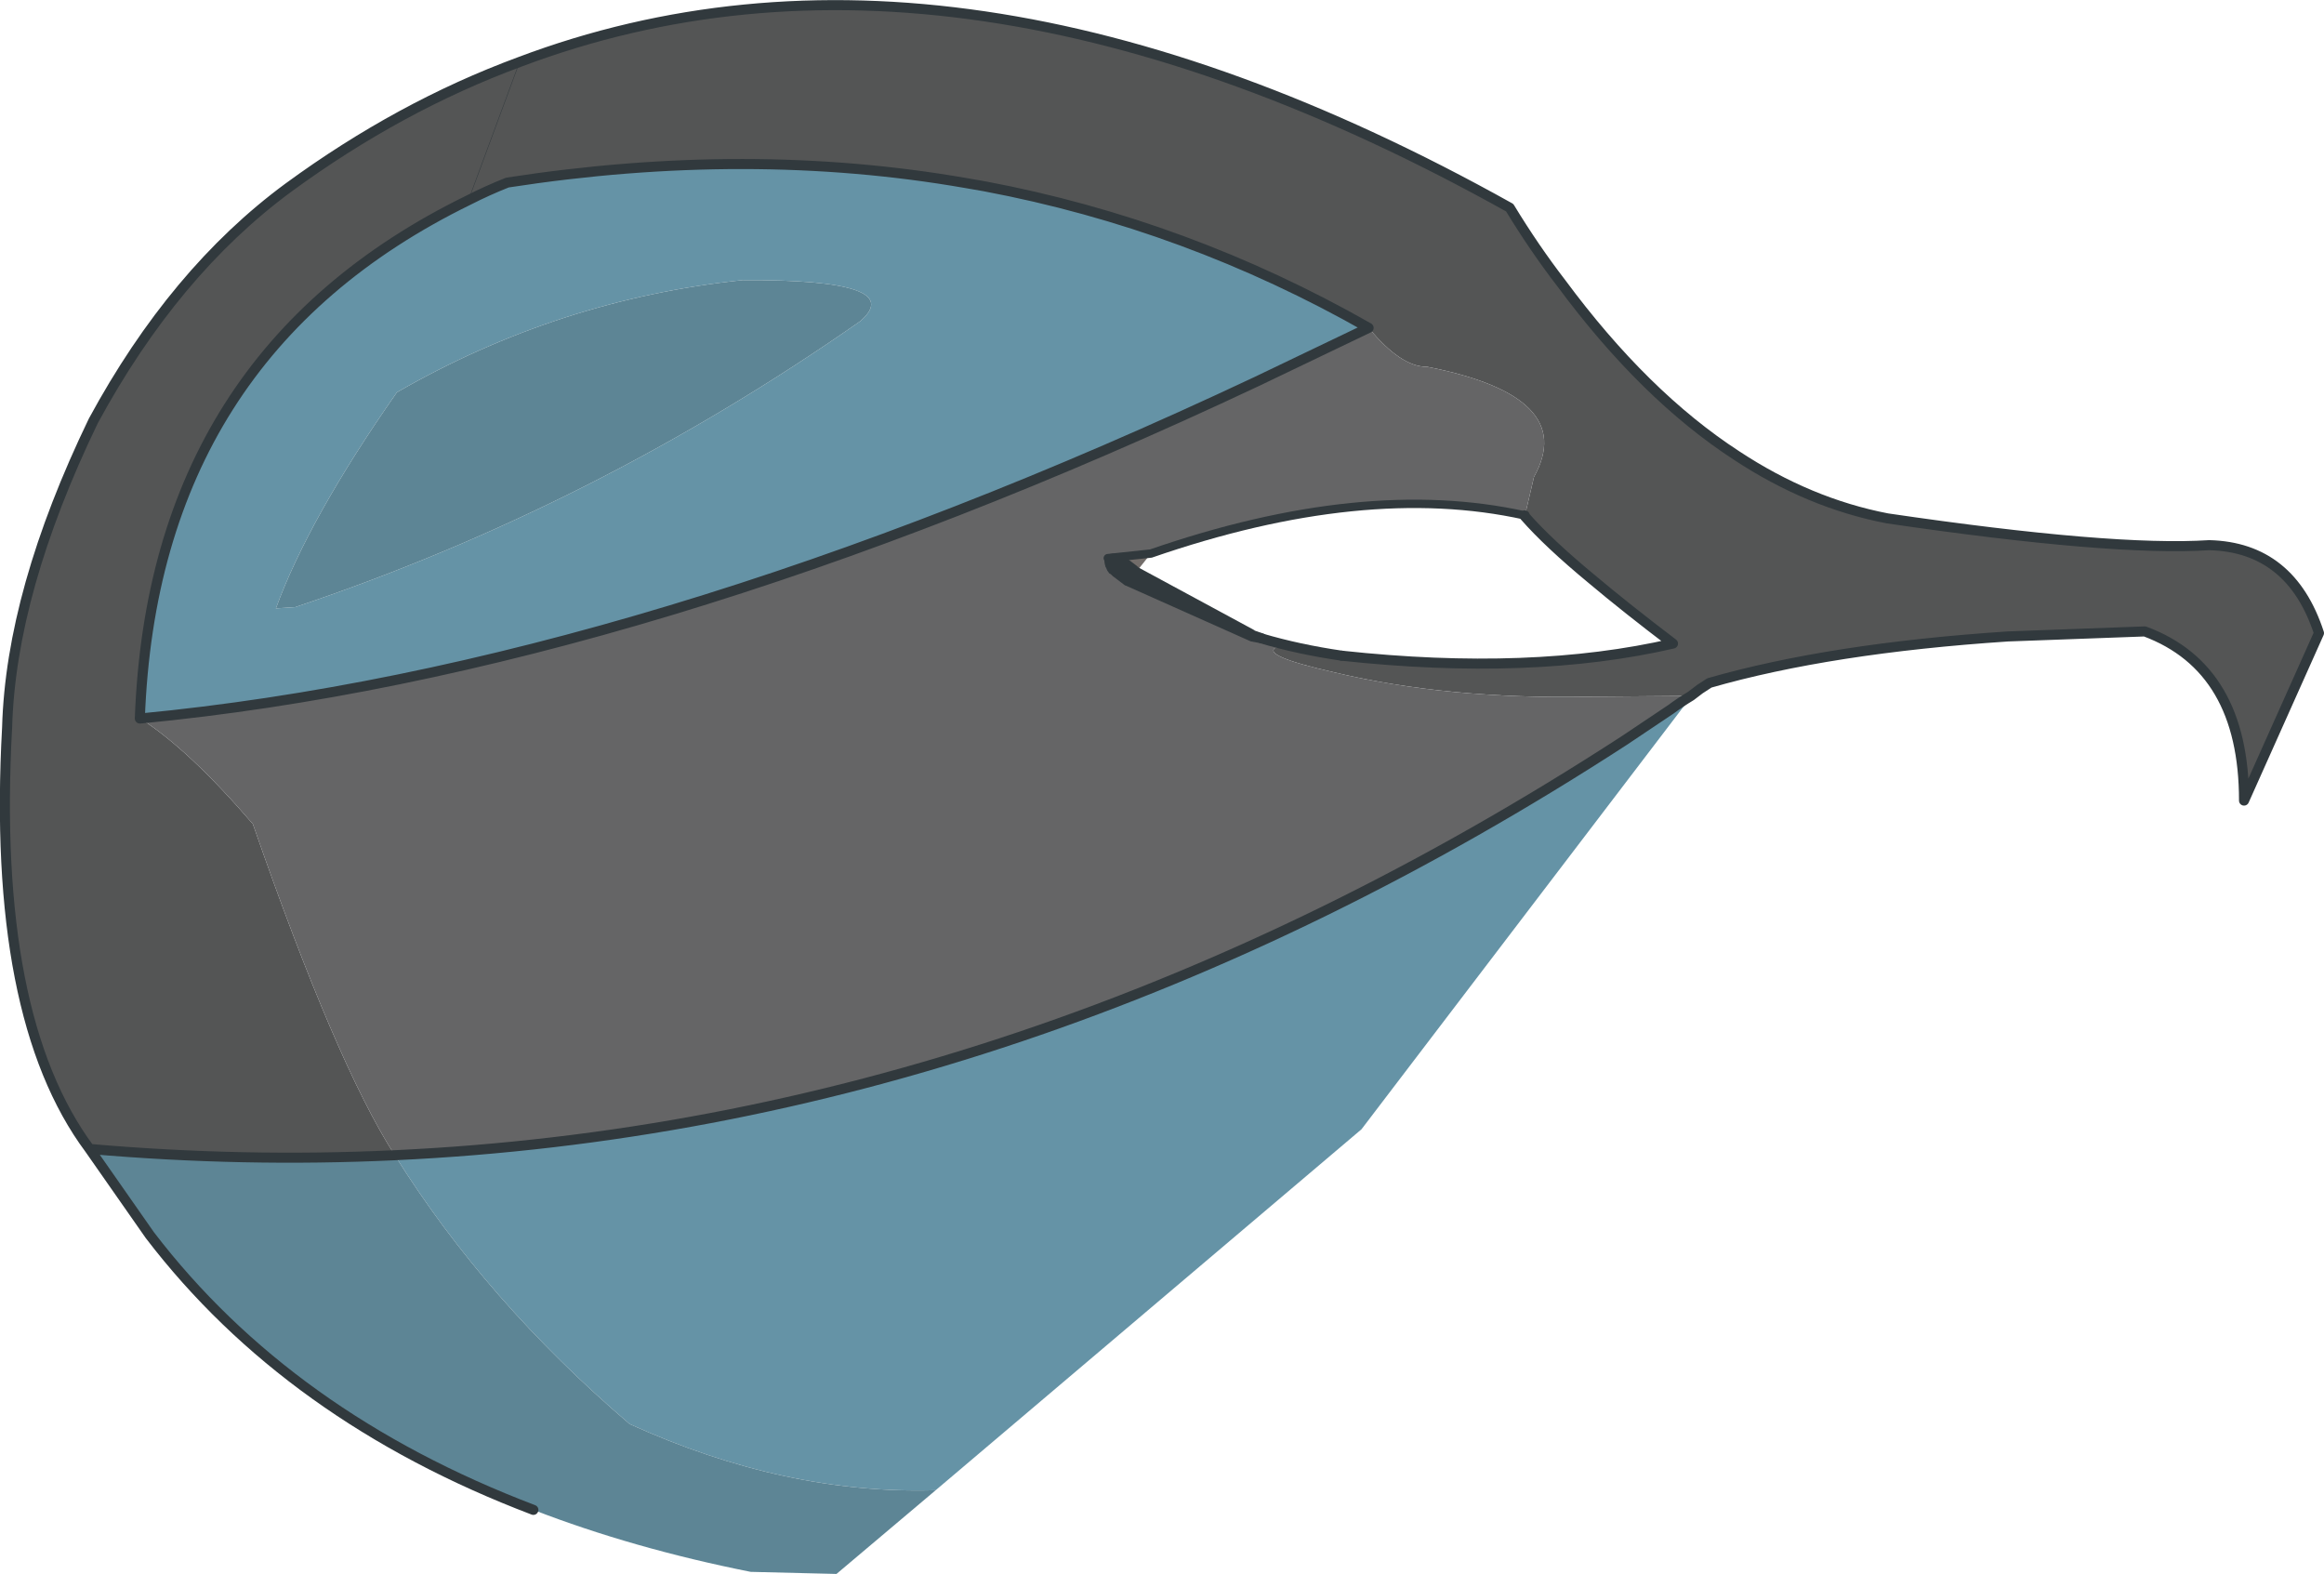 <?xml version="1.0" encoding="UTF-8" standalone="no"?>
<svg xmlns:xlink="http://www.w3.org/1999/xlink" height="187.95px" width="277.55px" xmlns="http://www.w3.org/2000/svg">
  <g transform="matrix(1.0, 0.0, 0.0, 1.0, 10.25, 4.4)">
    <path d="M51.8 3.0 Q103.75 -16.6 170.05 20.4 173.0 25.25 176.2 29.4 186.15 42.85 197.15 50.0 205.8 55.7 215.15 57.5 242.05 61.45 253.6 60.7 263.35 60.95 266.7 71.2 L257.75 91.2 Q257.75 75.4 245.9 71.0 L229.55 71.6 Q208.35 73.0 193.9 77.15 L192.75 77.9 191.7 78.7 179.25 78.8 Q162.55 79.1 149.15 75.9 140.3 73.9 142.15 72.9 L150.0 73.9 Q172.65 76.35 189.55 72.45 183.95 68.2 179.85 64.75 174.65 60.45 171.85 57.25 L172.95 52.55 Q178.3 42.95 160.2 39.4 157.1 39.45 153.25 34.8 L153.2 34.75 Q131.5 22.4 107.35 17.85 L105.05 17.45 Q79.15 12.95 50.35 17.4 47.95 18.35 45.7 19.5 L51.8 3.0 45.7 19.5 Q8.05 37.9 6.45 81.4 L6.5 81.4 Q12.3 85.1 19.95 94.0 29.9 122.65 36.9 133.55 18.85 134.4 0.45 132.8 -11.3 117.0 -9.4 82.45 -8.95 66.25 0.9 45.85 10.55 28.05 24.2 18.0 37.45 8.3 51.8 3.0" fill="#545555" fill-rule="evenodd" stroke="none"/>
    <path d="M153.2 34.75 L153.25 34.8 Q157.1 39.45 160.2 39.4 178.3 42.95 172.95 52.55 L171.85 57.25 171.85 57.15 Q152.65 52.9 127.2 61.7 L122.05 62.25 124.95 64.45 139.35 71.55 140.45 71.85 Q144.85 73.15 150.0 73.9 L142.15 72.9 Q140.3 73.9 149.15 75.9 162.55 79.1 179.25 78.8 L191.7 78.7 Q190.45 79.45 189.3 80.3 L183.7 84.05 Q112.85 130.0 36.9 133.55 29.9 122.65 19.95 94.0 12.3 85.1 6.5 81.4 66.6 75.65 139.85 41.15 L153.2 34.75 M142.15 72.9 L140.45 71.85 142.15 72.9" fill="#656566" fill-rule="evenodd" stroke="none"/>
    <path d="M45.7 19.5 Q47.95 18.35 50.35 17.4 79.15 12.95 105.05 17.45 L107.35 17.85 Q131.5 22.4 153.2 34.75 L139.85 41.15 Q66.6 75.65 6.5 81.4 L6.45 81.4 Q8.05 37.9 45.7 19.5 M191.7 78.7 L191.75 78.75 152.35 130.45 101.5 173.55 Q83.55 174.1 64.95 165.65 47.8 151.0 36.9 133.55 112.85 130.0 183.7 84.05 L189.3 80.3 Q190.45 79.45 191.7 78.7 M37.15 42.45 Q26.65 57.45 22.7 68.25 L25.0 68.1 Q60.8 56.1 92.5 33.95 98.25 28.95 78.45 29.05 56.45 31.35 37.15 42.45" fill="#6593a6" fill-rule="evenodd" stroke="none"/>
    <path d="M127.2 61.7 L125.2 64.2 124.95 64.45 122.05 62.25 127.2 61.7" fill="url(#gradient0)" fill-rule="evenodd" stroke="none"/>
    <path d="M101.5 173.55 L89.65 183.55 79.4 183.3 Q65.35 180.5 53.45 175.9 24.25 164.8 7.65 143.1 L0.45 132.8 Q18.85 134.4 36.9 133.55 47.8 151.0 64.95 165.65 83.55 174.1 101.5 173.55 M37.15 42.45 Q56.45 31.35 78.45 29.05 98.25 28.95 92.5 33.95 60.8 56.1 25.0 68.1 L22.7 68.25 Q26.65 57.45 37.15 42.45" fill="#5d8595" fill-opacity="0.996" fill-rule="evenodd" stroke="none"/>
    <path d="M191.7 78.7 L192.75 77.9 193.9 77.15 Q208.35 73.0 229.55 71.6 L245.9 71.0 Q257.75 75.4 257.75 91.2 L266.7 71.2 Q263.35 60.95 253.6 60.7 242.05 61.45 215.15 57.5 205.8 55.7 197.15 50.0 186.15 42.85 176.2 29.4 173.0 25.25 170.05 20.4 103.75 -16.6 51.8 3.0 37.45 8.3 24.2 18.0 10.55 28.05 0.9 45.85 -8.95 66.25 -9.4 82.45 -11.3 117.0 0.45 132.8 18.85 134.4 36.9 133.55 112.85 130.0 183.7 84.05 L189.3 80.3 Q190.45 79.45 191.7 78.7 M45.7 19.5 Q47.95 18.35 50.35 17.4 79.15 12.95 105.05 17.45 L107.35 17.85 Q131.5 22.4 153.2 34.75 L139.85 41.15 Q66.6 75.65 6.5 81.4 L6.45 81.4 Q8.05 37.9 45.7 19.5 M171.85 57.25 Q174.65 60.45 179.85 64.75 183.95 68.2 189.55 72.45 172.65 76.35 150.0 73.9 M53.45 175.9 Q24.25 164.8 7.65 143.1 L0.45 132.8 M171.85 57.25 L171.85 57.15" fill="none" stroke="#31393d" stroke-linecap="round" stroke-linejoin="round" stroke-width="1.2"/>
    <path d="M171.85 57.15 Q152.65 52.9 127.2 61.7 L122.05 62.25" fill="none" stroke="#31393d" stroke-linecap="round" stroke-linejoin="miter-clip" stroke-miterlimit="3.0" stroke-width="1.0"/>
    <path d="M51.8 3.0 L45.7 19.5 M140.45 71.85 L142.15 72.9" fill="none" stroke="#31393d" stroke-linecap="round" stroke-linejoin="miter-clip" stroke-miterlimit="3.0" stroke-width="0.05"/>
    <path d="M140.45 71.85 Q144.85 73.15 150.0 73.9" fill="none" stroke="#31393d" stroke-linecap="round" stroke-linejoin="miter-clip" stroke-miterlimit="3.0" stroke-width="1.2"/>
    <path d="M121.65 62.7 L121.65 62.65 Q121.6 62.3 121.85 62.05 122.05 61.8 122.4 61.75 L122.7 61.7 123.0 61.7 123.25 61.75 123.4 61.75 123.5 61.8 123.7 61.85 123.8 61.9 123.9 62.0 124.1 62.1 125.75 63.35 125.5 63.25 139.65 70.9 139.45 70.85 140.6 71.25 Q141.15 71.45 140.95 71.95 140.85 72.5 140.25 72.4 L139.2 72.2 139.15 72.2 124.25 65.55 124.1 65.5 122.65 64.4 122.5 64.25 122.3 64.1 122.2 64.05 122.15 63.95 122.0 63.75 121.8 63.3 121.75 63.25 121.75 63.15 121.7 63.0 121.65 62.7" fill="#31393d" fill-rule="evenodd" stroke="none"/>
  </g>
  <defs>
    <radialGradient cx="0" cy="0" gradientTransform="matrix(0.004, -0.037, 0.061, 0.007, 162.4, 70.1)" gradientUnits="userSpaceOnUse" id="gradient0" r="819.2" spreadMethod="pad">
      <stop offset="0.376" stop-color="#d5d1cf"/>
      <stop offset="0.737" stop-color="#736d6a"/>
    </radialGradient>
  </defs>
</svg>
